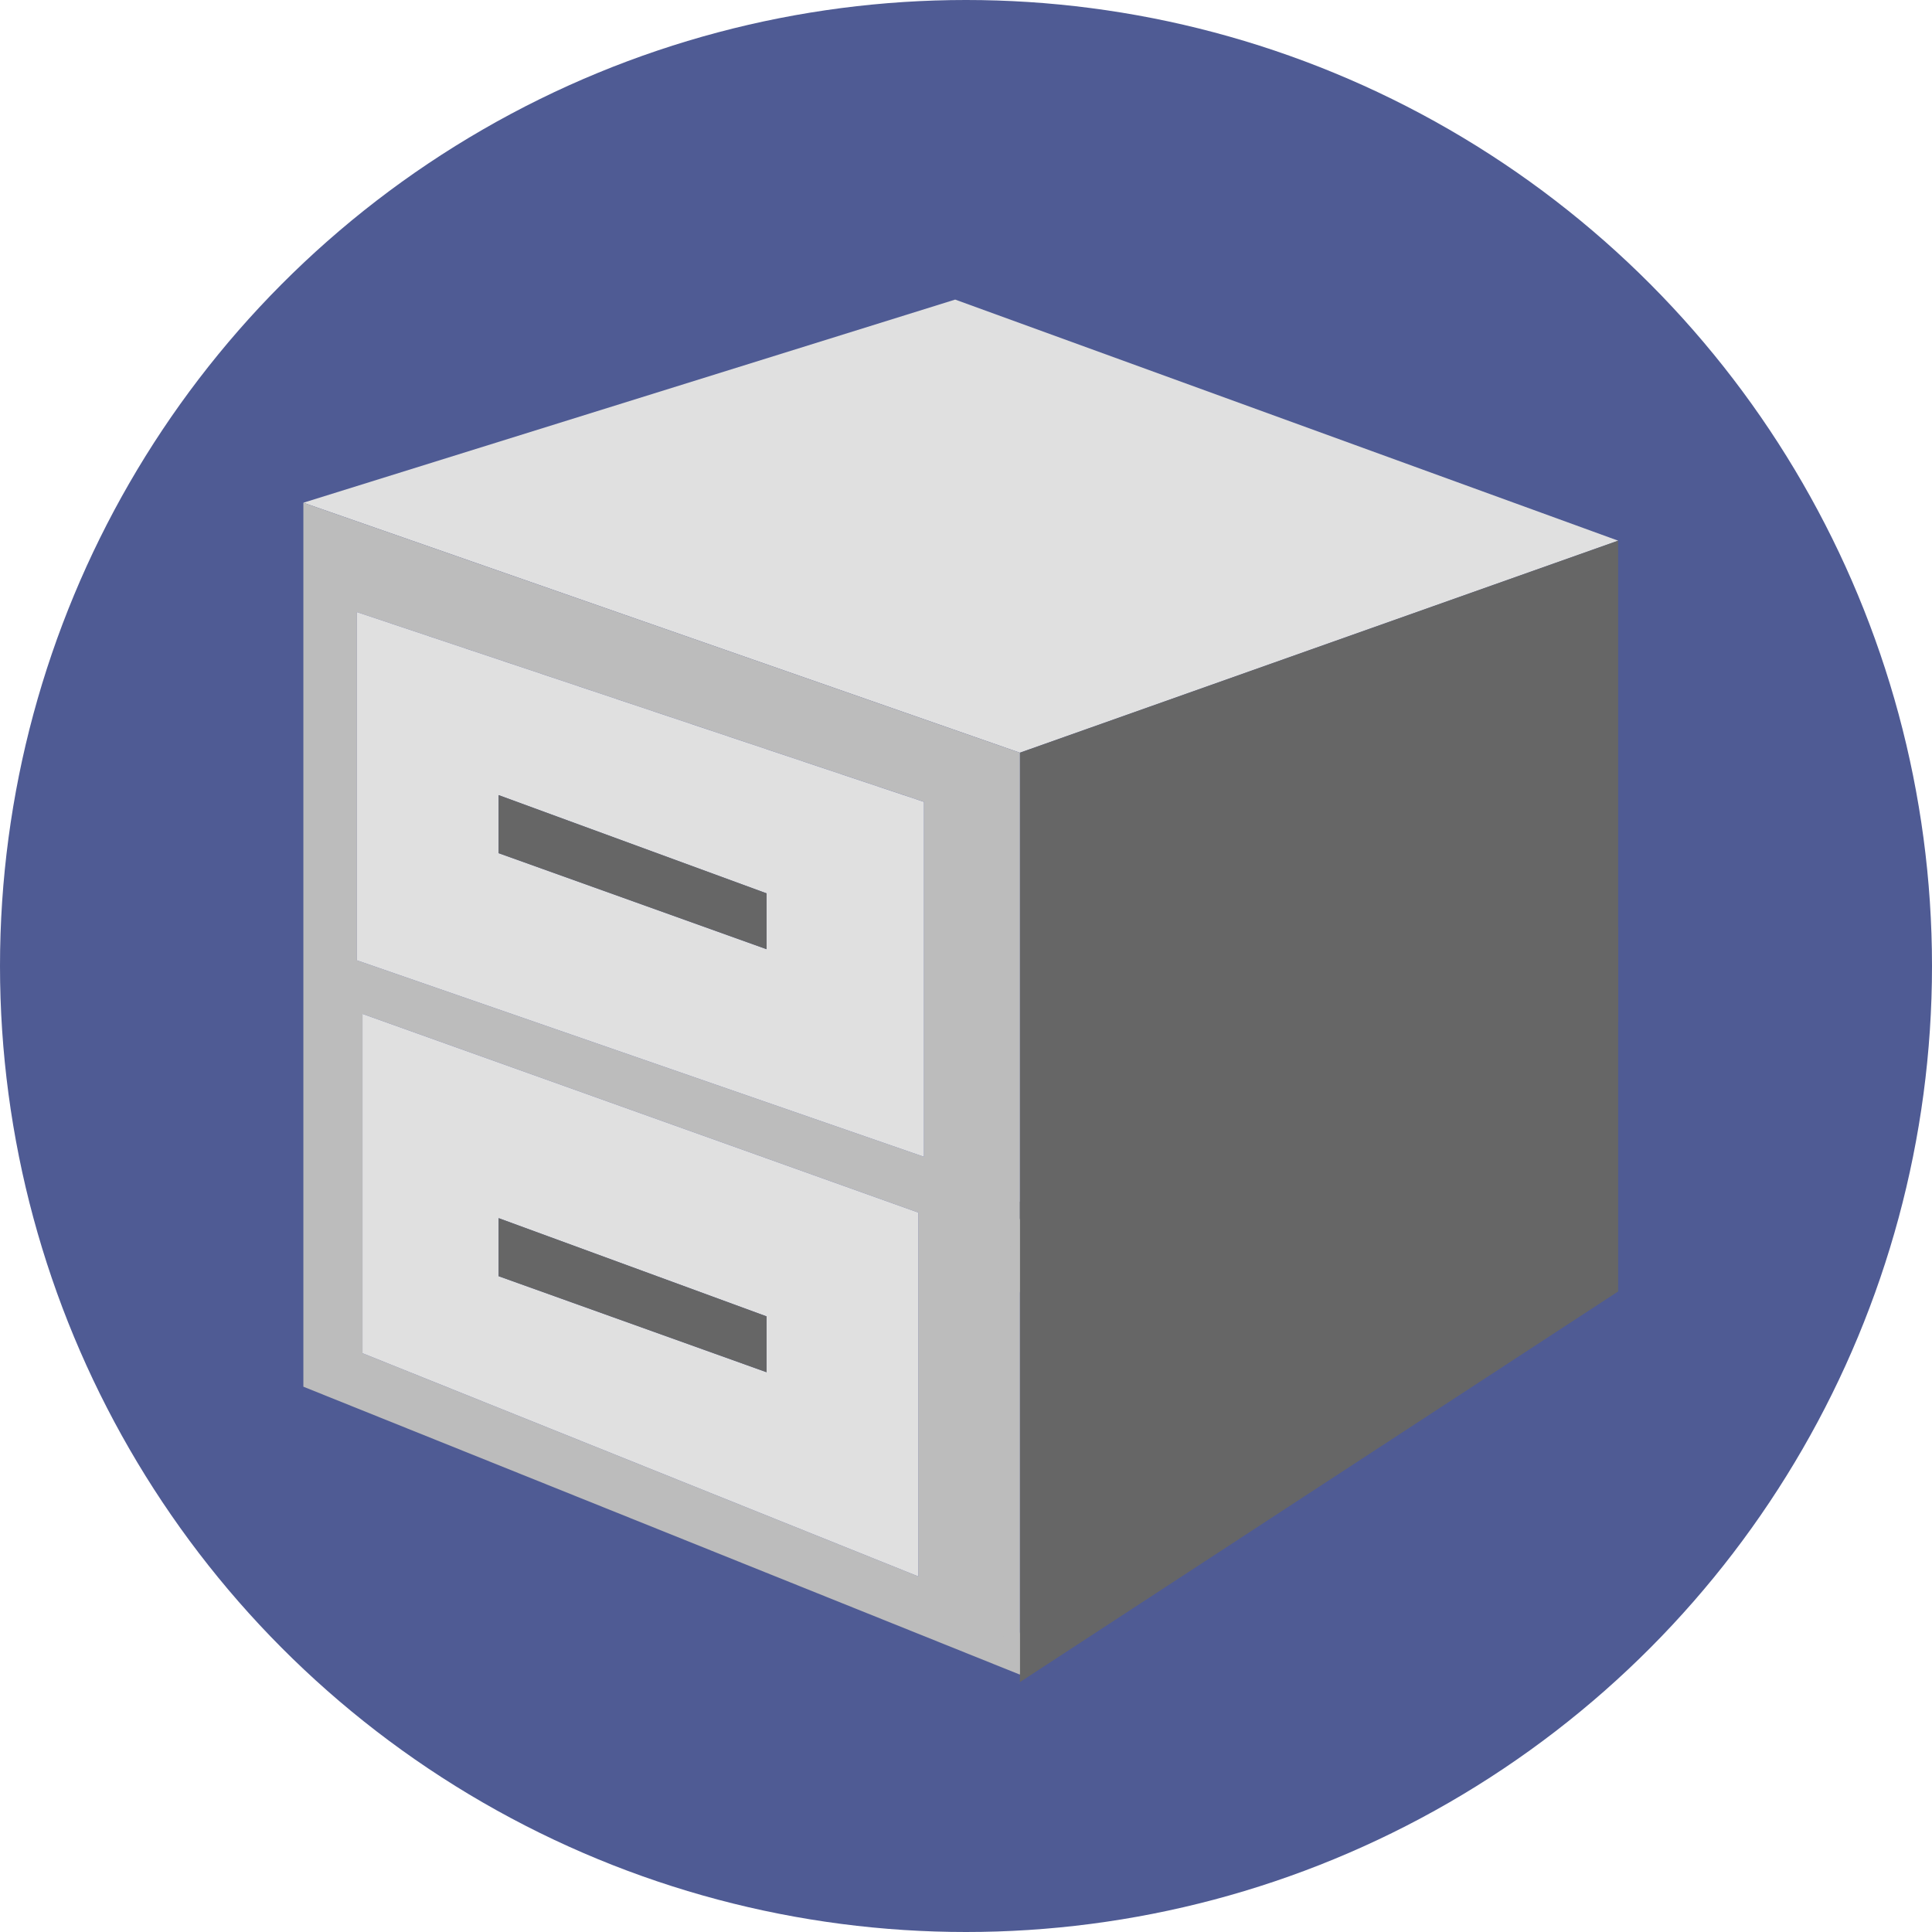 <?xml version="1.0" encoding="utf-8"?>
<!-- Generator: Adobe Illustrator 21.1.0, SVG Export Plug-In . SVG Version: 6.00 Build 0)  -->
<svg version="1.1" xmlns="http://www.w3.org/2000/svg" xmlns:xlink="http://www.w3.org/1999/xlink" x="0px" y="0px"
	 viewBox="0 0 48 48" style="enable-background:new 0 0 48 48;" xml:space="preserve">
<style type="text/css">
	.st0{fill:#E0E0E0;}
	.st1{fill:#262626;}
	.st2{fill:#4F5B94;}
	.st3{fill:#15587C;}
	.st4{fill:none;}
	.st5{fill:#BCBCBC;}
	.st6{fill:#FFFFFF;}
	.st7{fill:#D34231;}
	.st8{fill:#666666;}
	.st9{fill:#EDA72B;}
	.st10{fill:#25323C;}
	.st11{fill:#336792;}
	.st12{fill:#32415B;}
	.st13{fill:#84B556;}
	.st14{fill:#6A9638;}
	.st15{fill:#189BD8;}
	.st16{fill:#BA342A;}
	.st17{fill:#FF6C2C;}
	.st18{fill:#8892BF;}
	.st19{fill:#FFFFFF;stroke:#FFFFFF;stroke-width:0.25;stroke-miterlimit:10;}
	.st20{fill:#FFFFFF;stroke:#FFFFFF;stroke-miterlimit:10;}
	.st21{fill:#FF6A1A;}
	.st22{fill:#00AA17;}
	.st23{fill:#FA741D;}
	.st24{fill:none;stroke:#15587C;stroke-miterlimit:10;}
	.st25{fill:none;stroke:#15587C;stroke-width:1.5;stroke-miterlimit:10;}
	.st26{fill:none;stroke:#BA342A;stroke-width:5;stroke-miterlimit:10;}
	.st27{fill:#000004;}
	.st28{fill:#000004;stroke:#FFFFFF;stroke-width:0.5;stroke-miterlimit:10;}
	.st29{fill:#017F00;}
	.st30{fill:none;stroke:#BCBCBC;stroke-miterlimit:10;}
	.st31{fill:#39FF2A;}
	.st32{fill:#FF00B3;}
	.st33{fill:#4DFF00;}
	.st34{fill:#FFFFFF;stroke:#FFFFFF;stroke-width:1.5;stroke-miterlimit:10;}
	.st35{fill:#FFFFFF;stroke:#FFFFFF;stroke-width:0.5;stroke-miterlimit:10;}
	.st36{fill:#FFFFFF;stroke:#BCBCBC;stroke-miterlimit:10;}
</style>
<g id="Layer_1">
	<g>
		<circle class="st2" cx="24" cy="24" r="24"/>
		<polygon class="st0" points="40.203,13.433 23.731,7.443 7.537,12.49 25.339,18.701 		"/>
		<path class="st8" d="M25.339,18.701v13.384c1.701-4.341,5.916-7.42,10.86-7.42c1.409,0,2.753,0.262,4.003,0.72V13.433
			L25.339,18.701z"/>
		<path class="st8" d="M25.339,41.606l0.384-0.152c-0.139-0.284-0.268-0.572-0.384-0.868V41.606z"/>
		<path class="st5" d="M24.529,36.336c0-1.502,0.294-2.932,0.81-4.25V18.701L7.537,12.49v21.962l17.803,7.154v-1.02
			C24.823,39.268,24.529,37.837,24.529,36.336z M22.816,39.166L9.006,33.62v-8.43l13.81,4.936V39.166z M22.955,28.74L8.868,23.859
			v-8.652l14.087,4.714V28.74z"/>
		<path class="st0" d="M8.868,23.859l14.087,4.881v-8.818L8.868,15.207V23.859z M12.389,19.755l6.655,2.44v1.387l-6.655-2.385
			V19.755z"/>
		<polygon class="st8" points="19.045,22.195 12.389,19.755 12.389,21.197 19.045,23.582 		"/>
		<path class="st0" d="M9.006,33.62l13.81,5.546v-9.04L9.006,25.19V33.62z M12.389,30.265l6.655,2.44v1.387l-6.655-2.385V30.265z"/>
		<polygon class="st8" points="19.045,32.705 12.389,30.265 12.389,31.707 19.045,34.092 		"/>
		<path class="st8" d="M25.339,29.858c0,0.393,0,11.934,0,11.934l14.863-9.706v-9.047l-4.619-2.186L25.339,29.858z"/>
		<polygon class="st5" points="25.339,30.265 25.339,41.606 23.213,36.59 		"/>
	</g>
</g>
<g id="remote_x5F_mysql">
</g>
<g id="addon_x5F_domains">
</g>
<g id="mysql_x5F_database_x5F_wizard">
</g>
<g id="multiphp_x5F_ini_x5F_editor">
</g>
</svg>
